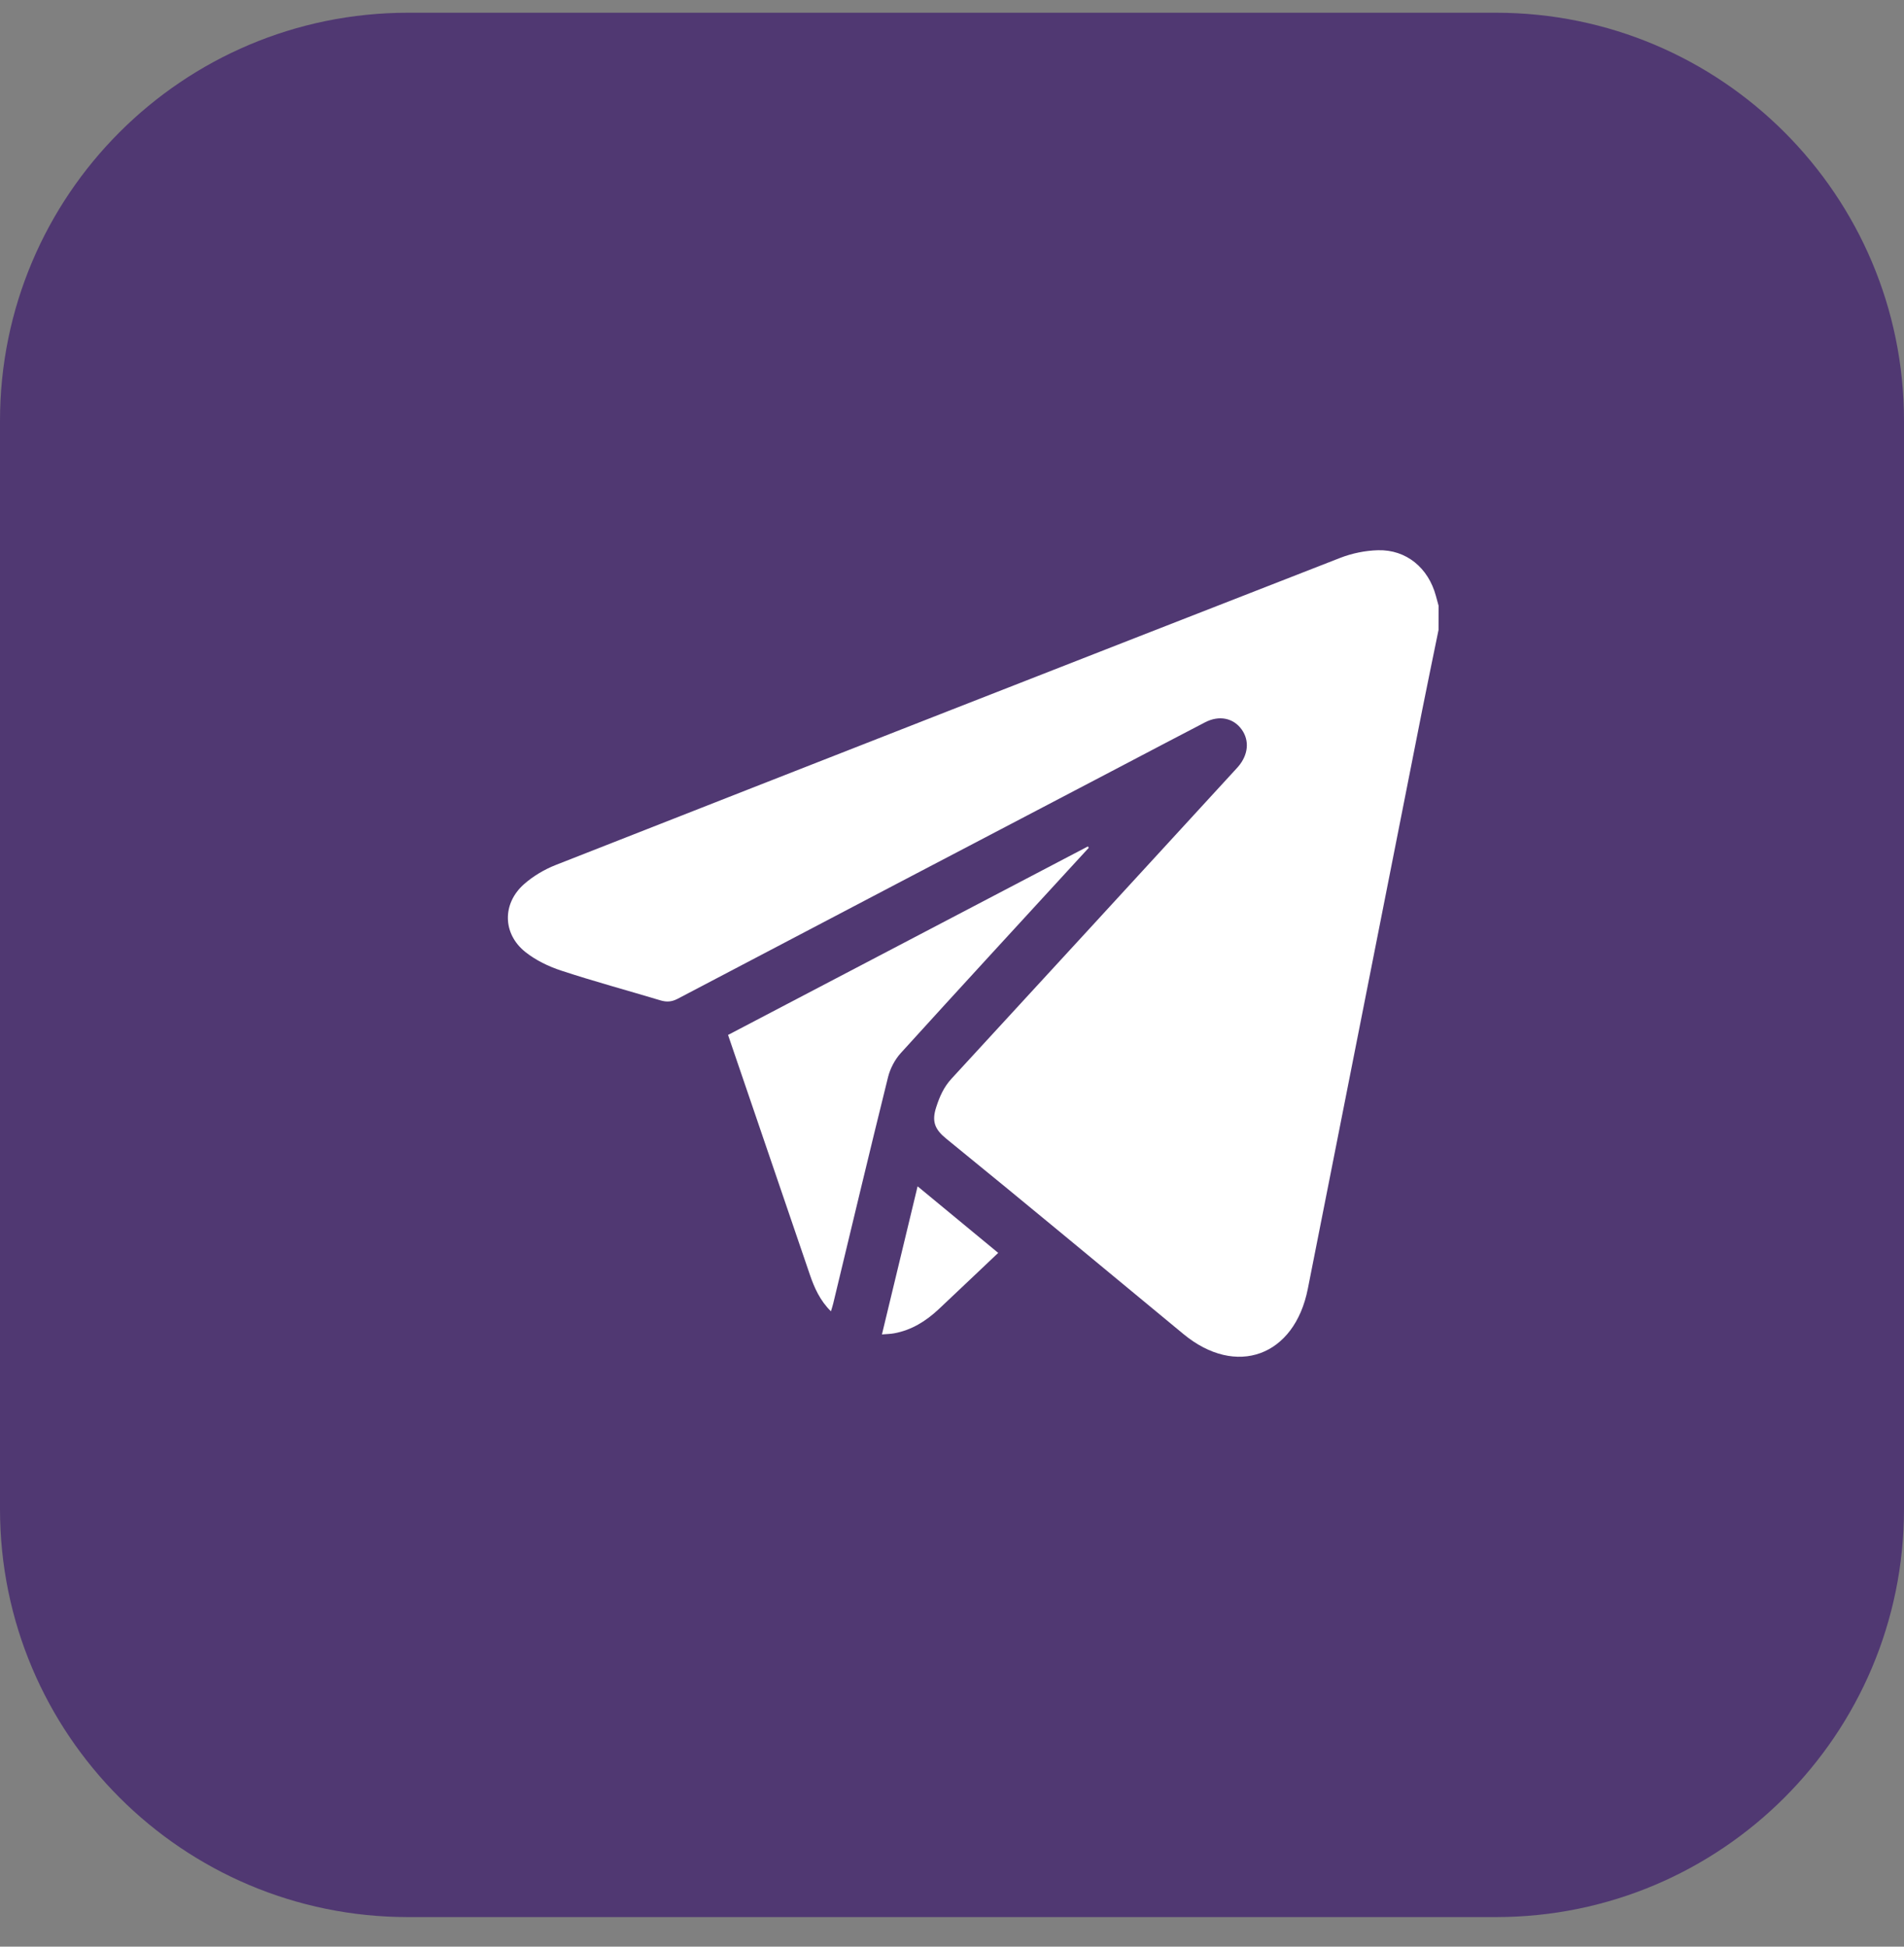 <svg width="45" height="46" viewBox="0 0 45 46" fill="none" xmlns="http://www.w3.org/2000/svg">
<rect x="0" y="0" width="45" height="46" fill="#808080" stroke="none"/>
<path d="M35.357 0.301H9.643C4.317 0.301 0 4.618 0 9.944V35.658C0 40.983 4.317 45.301 9.643 45.301H35.357C40.683 45.301 45 40.983 45 35.658V9.944C45 4.618 40.683 0.301 35.357 0.301Z" fill="#503872"/>
<path d="M33.999 14.886C33.871 15.515 33.739 16.144 33.614 16.774C32.875 20.508 32.138 24.242 31.4 27.976C31.237 28.802 31.073 29.628 30.91 30.453C30.596 32.05 29.216 32.553 27.971 31.525C26.105 29.984 24.244 28.435 22.366 26.909C22.094 26.688 22.017 26.502 22.126 26.165C22.209 25.908 22.306 25.688 22.489 25.489C24.715 23.073 26.936 20.652 29.158 18.232C29.192 18.194 29.228 18.158 29.261 18.119C29.504 17.838 29.536 17.5 29.345 17.236C29.148 16.964 28.812 16.896 28.48 17.069C27.798 17.423 27.117 17.782 26.436 18.139C22.962 19.958 19.487 21.777 16.015 23.602C15.875 23.675 15.755 23.682 15.61 23.639C14.828 23.404 14.04 23.191 13.265 22.936C12.965 22.838 12.661 22.691 12.414 22.494C11.877 22.064 11.867 21.353 12.383 20.895C12.6 20.703 12.865 20.546 13.134 20.44C19.311 18.014 25.489 15.595 31.672 13.184C31.954 13.074 32.268 13.01 32.569 13.002C33.238 12.985 33.759 13.42 33.937 14.082C33.957 14.159 33.979 14.236 34 14.313C33.999 14.505 33.999 14.695 33.999 14.886Z" fill="white"/>
<path d="M25.733 20.033C25.652 20.121 25.571 20.209 25.489 20.298C24.087 21.826 22.682 23.35 21.288 24.886C21.15 25.038 21.04 25.248 20.989 25.45C20.547 27.232 20.123 29.017 19.693 30.801C19.68 30.856 19.661 30.911 19.639 30.987C19.382 30.734 19.246 30.432 19.138 30.113C18.693 28.814 18.251 27.515 17.808 26.216C17.609 25.636 17.411 25.055 17.207 24.456C20.045 22.97 22.878 21.486 25.711 20.002C25.718 20.012 25.726 20.022 25.733 20.033Z" fill="white"/>
<path d="M20.844 31.533C21.127 30.357 21.403 29.21 21.687 28.033C22.331 28.564 22.951 29.077 23.592 29.606C23.391 29.797 23.204 29.974 23.017 30.151C22.739 30.414 22.461 30.678 22.182 30.94C21.881 31.221 21.543 31.431 21.136 31.506C21.048 31.523 20.957 31.523 20.844 31.533Z" fill="white"/>
</svg>
